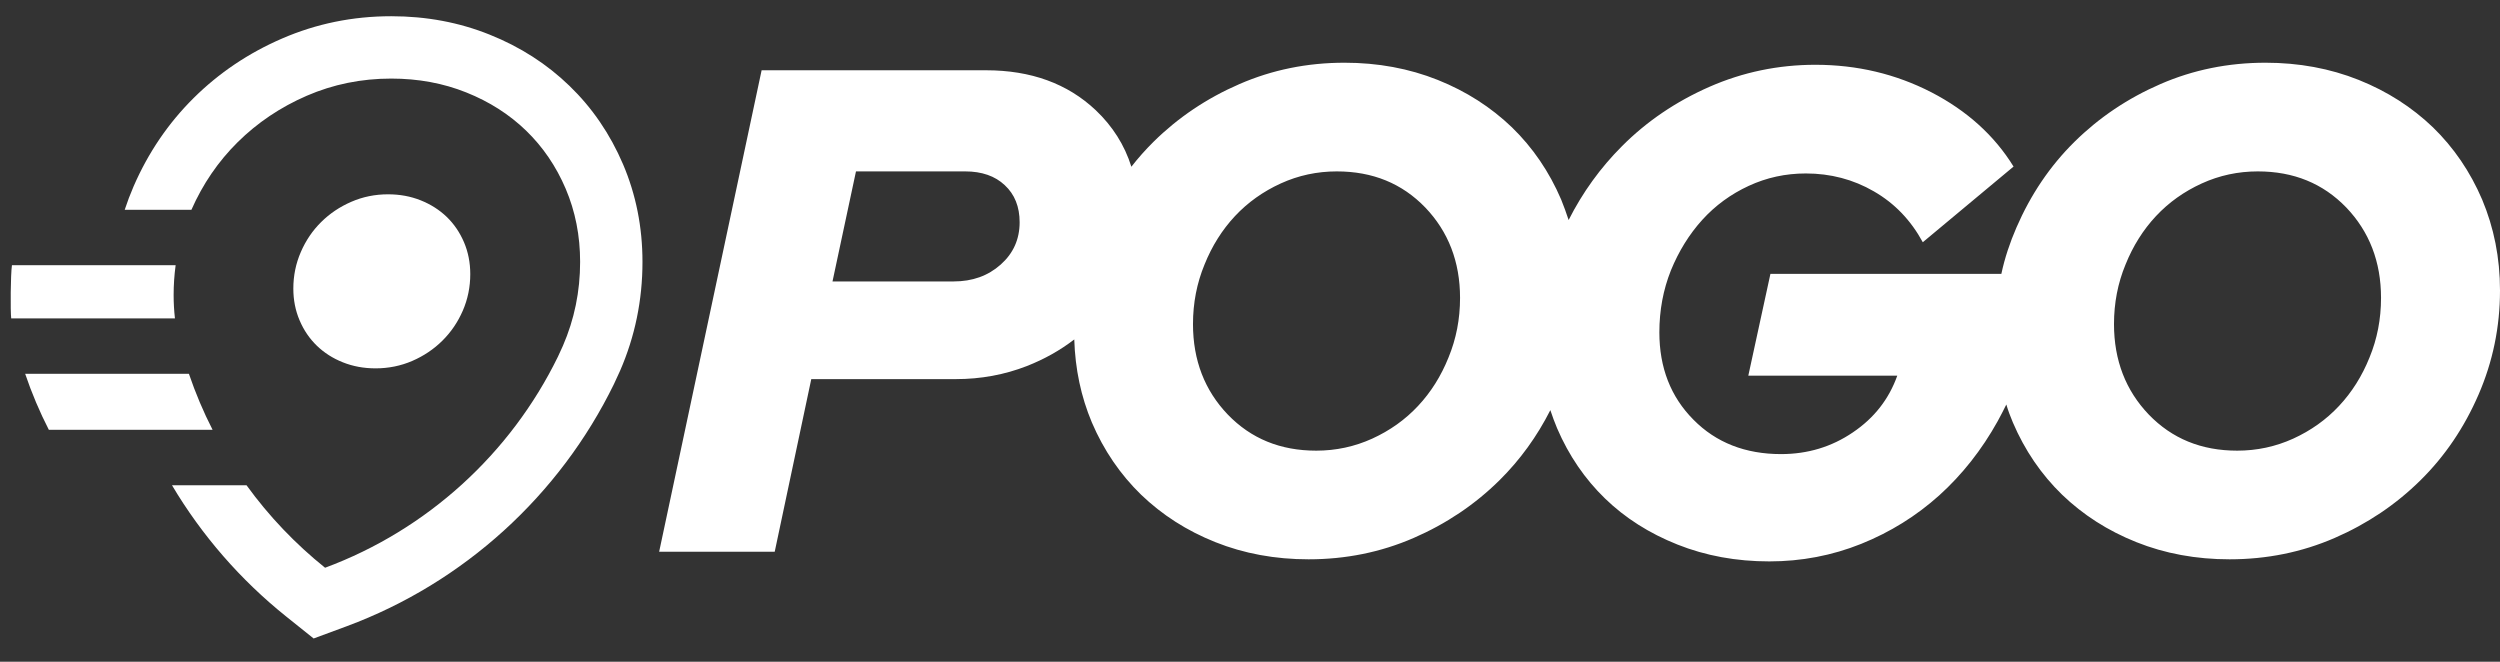 <svg width="102" height="27" viewBox="0 0 102 27" fill="none" xmlns="http://www.w3.org/2000/svg">
<rect x="0" y="0" width="102" height="27" fill="#333333" stroke="none"/>
<path d="M81.655 11.175C81.793 10.526 82.005 9.894 82.272 9.28C82.852 7.942 83.635 6.778 84.639 5.786C85.643 4.795 86.813 4.008 88.148 3.429C89.484 2.849 90.911 2.559 92.431 2.559C93.794 2.559 95.065 2.793 96.234 3.26C97.404 3.728 98.408 4.374 99.265 5.196C100.112 6.02 100.784 7.002 101.272 8.143C101.751 9.285 102 10.52 102 11.848C102 13.344 101.705 14.762 101.125 16.099C100.545 17.437 99.762 18.601 98.758 19.593C97.754 20.585 96.585 21.371 95.249 21.951C93.914 22.53 92.486 22.82 90.966 22.82C89.603 22.82 88.332 22.587 87.163 22.119C85.993 21.652 84.989 21.006 84.133 20.183C83.285 19.359 82.613 18.378 82.125 17.236C82.024 16.996 81.931 16.752 81.858 16.504C81.747 16.734 81.627 16.958 81.508 17.18C80.854 18.358 80.053 19.369 79.122 20.21C78.183 21.053 77.124 21.712 75.936 22.19C74.748 22.667 73.495 22.905 72.187 22.905C70.843 22.905 69.59 22.676 68.439 22.217C67.288 21.759 66.302 21.132 65.483 20.337C64.663 19.542 64.009 18.588 63.53 17.474C63.429 17.232 63.337 16.985 63.254 16.734C62.71 17.808 62.02 18.762 61.181 19.593C60.178 20.585 59.008 21.371 57.672 21.951C56.337 22.53 54.91 22.82 53.39 22.82C52.027 22.82 50.756 22.587 49.586 22.119C48.416 21.652 47.413 21.006 46.556 20.183C45.709 19.359 45.036 18.378 44.548 17.236C44.106 16.186 43.867 15.057 43.83 13.849C43.259 14.29 42.614 14.652 41.896 14.935C40.984 15.29 40.017 15.468 38.995 15.468H33.1L31.608 22.512H26.893L31.074 2.867H40.229C42.062 2.867 43.554 3.41 44.705 4.495C45.396 5.151 45.884 5.921 46.16 6.803C46.436 6.446 46.74 6.107 47.063 5.786C48.066 4.795 49.236 4.008 50.572 3.429C51.907 2.849 53.334 2.559 54.854 2.559C56.217 2.559 57.488 2.793 58.658 3.26C59.828 3.728 60.831 4.374 61.688 5.196C62.535 6.02 63.208 7.002 63.696 8.143C63.806 8.416 63.908 8.694 64 8.977C64.571 7.847 65.298 6.844 66.173 5.968C67.186 4.949 68.384 4.14 69.747 3.541C71.11 2.943 72.556 2.643 74.066 2.643C75.77 2.643 77.345 3.017 78.8 3.765C80.246 4.514 81.37 5.524 82.153 6.796L78.45 9.883C77.962 8.985 77.299 8.293 76.451 7.806C75.613 7.32 74.683 7.077 73.679 7.077C72.85 7.077 72.077 7.246 71.349 7.583C70.622 7.919 69.986 8.382 69.452 8.971C68.918 9.561 68.494 10.248 68.172 11.034C67.859 11.82 67.702 12.662 67.702 13.56C67.702 15 68.163 16.188 69.093 17.124C70.014 18.059 71.211 18.527 72.666 18.527C73.753 18.527 74.729 18.232 75.595 17.643C76.47 17.053 77.069 16.282 77.409 15.327H71.331L72.233 11.175H81.655ZM97.146 12.156C97.146 10.678 96.667 9.449 95.728 8.466C94.779 7.484 93.582 6.993 92.118 6.993C91.316 6.993 90.552 7.156 89.834 7.484C89.115 7.811 88.489 8.256 87.964 8.817C87.439 9.379 87.025 10.038 86.721 10.795C86.407 11.553 86.251 12.363 86.251 13.223C86.251 14.701 86.73 15.931 87.669 16.913C88.618 17.896 89.815 18.387 91.279 18.387C92.081 18.387 92.845 18.223 93.564 17.896C94.282 17.568 94.908 17.124 95.433 16.562C95.958 16.001 96.373 15.342 96.677 14.584C96.99 13.826 97.146 13.017 97.146 12.156ZM59.57 12.156C59.57 10.678 59.091 9.449 58.151 8.466C57.203 7.484 56.005 6.993 54.541 6.993C53.74 6.993 52.975 7.156 52.257 7.484C51.539 7.811 50.912 8.256 50.387 8.817C49.862 9.379 49.448 10.038 49.144 10.795C48.831 11.553 48.674 12.363 48.674 13.223C48.674 14.701 49.153 15.931 50.093 16.913C51.041 17.896 52.239 18.387 53.703 18.387C54.504 18.387 55.269 18.223 55.987 17.896C56.706 17.568 57.332 17.124 57.857 16.562C58.382 16.001 58.796 15.342 59.1 14.584C59.413 13.826 59.57 13.017 59.57 12.156ZM39.382 6.993H34.924L33.966 11.483H38.903C39.676 11.483 40.312 11.254 40.828 10.795C41.343 10.337 41.601 9.762 41.601 9.069C41.601 8.434 41.398 7.928 40.993 7.554C40.597 7.18 40.054 6.993 39.382 6.993Z" fill="white"/>
<path fill-rule="evenodd" clip-rule="evenodd" d="M5.088 8.559C5.194 8.237 5.314 7.92 5.45 7.605C6.05 6.224 6.869 5.022 7.903 3.997C8.932 2.978 10.131 2.168 11.506 1.573C12.899 0.969 14.385 0.662 15.963 0.662C17.403 0.662 18.738 0.916 19.97 1.41C21.23 1.913 22.316 2.615 23.233 3.502C24.16 4.397 24.891 5.464 25.422 6.706C25.944 7.932 26.213 9.258 26.213 10.685C26.213 12.247 25.907 13.725 25.302 15.121C25.226 15.294 25.066 15.635 25.058 15.651L25.05 15.669C22.833 20.21 18.925 23.776 14.148 25.55L12.796 26.05L11.671 25.149C9.818 23.664 8.237 21.851 7.017 19.798H10.058C10.971 21.06 12.05 22.191 13.263 23.164C17.426 21.619 20.831 18.51 22.764 14.552C22.764 14.552 22.902 14.259 22.967 14.108C23.434 13.031 23.669 11.89 23.669 10.685C23.669 9.616 23.472 8.621 23.081 7.703C22.689 6.784 22.15 5.993 21.465 5.33C20.78 4.667 19.967 4.148 19.025 3.772C18.084 3.395 17.063 3.206 15.963 3.206C14.743 3.206 13.595 3.44 12.518 3.906C11.441 4.373 10.499 5.007 9.693 5.805C8.902 6.589 8.275 7.506 7.81 8.559H5.088ZM1.027 15.252H7.708C7.977 16.041 8.299 16.805 8.674 17.537H1.993C1.618 16.805 1.295 16.041 1.027 15.252ZM0.487 10.821H7.166C7.112 11.22 7.084 11.627 7.084 12.041C7.084 12.365 7.103 12.681 7.138 12.992H0.457C0.422 12.681 0.431 11.22 0.487 10.821Z" fill="white"/>
<path d="M19.187 11.184C19.187 11.708 19.086 12.205 18.883 12.674C18.679 13.143 18.402 13.55 18.051 13.898C17.701 14.246 17.291 14.521 16.822 14.725C16.353 14.928 15.853 15.029 15.322 15.029C14.844 15.029 14.399 14.947 13.989 14.783C13.579 14.62 13.225 14.393 12.927 14.105C12.629 13.816 12.394 13.472 12.224 13.072C12.053 12.672 11.968 12.239 11.968 11.774C11.968 11.249 12.07 10.752 12.273 10.284C12.476 9.814 12.753 9.406 13.104 9.059C13.455 8.711 13.865 8.436 14.334 8.233C14.803 8.029 15.302 7.928 15.834 7.928C16.312 7.928 16.756 8.01 17.166 8.174C17.576 8.338 17.93 8.564 18.229 8.852C18.527 9.141 18.761 9.485 18.932 9.885C19.102 10.285 19.187 10.718 19.187 11.184Z" fill="white"/>
</svg>

